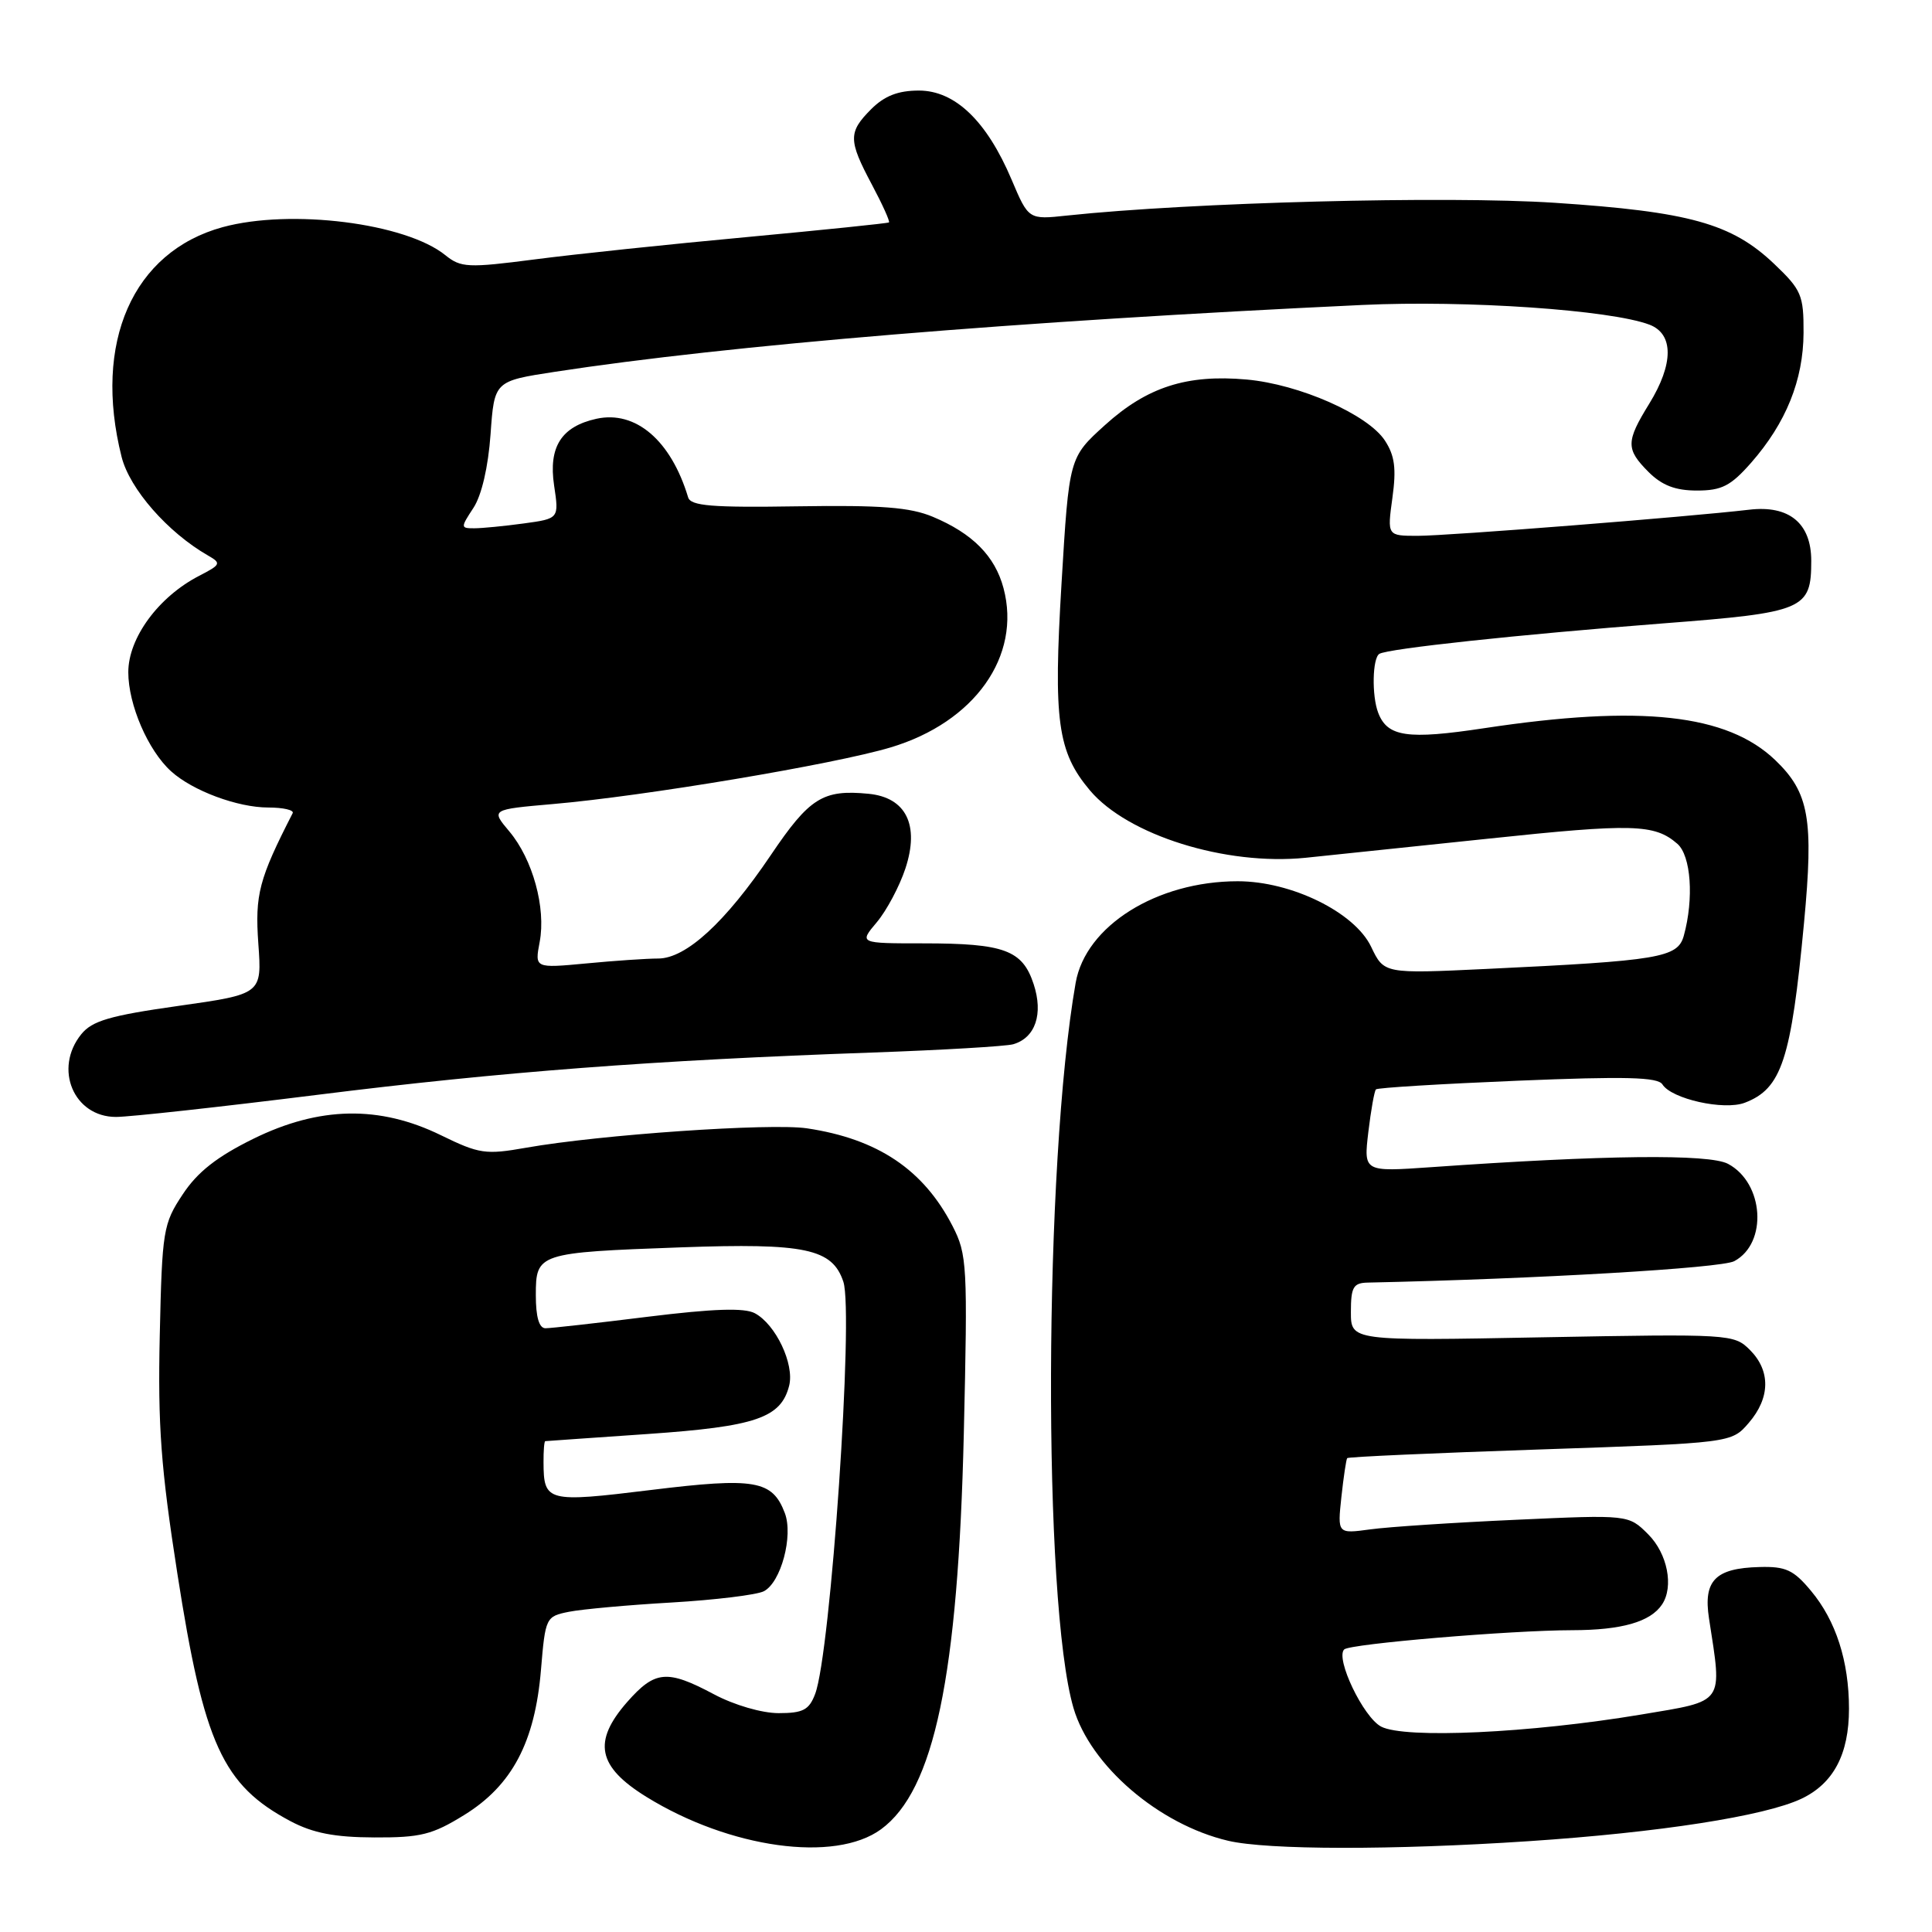 <?xml version="1.0" encoding="UTF-8" standalone="no"?>
<!DOCTYPE svg PUBLIC "-//W3C//DTD SVG 1.1//EN" "http://www.w3.org/Graphics/SVG/1.1/DTD/svg11.dtd" >
<svg xmlns="http://www.w3.org/2000/svg" xmlns:xlink="http://www.w3.org/1999/xlink" version="1.1" viewBox="0 0 256 256">
 <g >
 <path fill="currentColor"
d=" M 116.74 242.39 C 123.79 237.23 126.95 222.14 127.71 189.96 C 128.23 167.65 128.15 166.22 126.22 162.46 C 122.37 154.98 116.31 150.91 106.93 149.51 C 102.11 148.79 79.49 150.35 69.71 152.08 C 64.34 153.03 63.50 152.90 58.44 150.43 C 50.29 146.44 42.31 146.59 33.56 150.90 C 28.75 153.27 26.17 155.29 24.21 158.26 C 21.62 162.16 21.48 163.02 21.17 176.92 C 20.90 188.90 21.32 194.53 23.50 208.50 C 27.02 231.12 29.50 236.54 38.50 241.32 C 41.47 242.89 44.33 243.45 49.58 243.47 C 55.73 243.50 57.29 243.11 61.52 240.49 C 67.85 236.58 70.88 230.85 71.68 221.28 C 72.26 214.32 72.33 214.18 75.39 213.57 C 77.10 213.23 83.22 212.67 89.00 212.34 C 94.77 212.00 100.27 211.33 101.21 210.85 C 103.48 209.69 105.14 203.50 103.99 200.48 C 102.34 196.14 100.04 195.74 86.26 197.43 C 72.47 199.12 72.04 199.01 72.02 193.75 C 72.01 192.24 72.11 190.98 72.25 190.96 C 72.39 190.95 78.51 190.51 85.86 190.01 C 100.16 189.02 103.49 187.88 104.57 183.60 C 105.28 180.75 102.79 175.49 100.02 174.01 C 98.63 173.27 94.56 173.40 85.81 174.48 C 79.07 175.32 72.98 176.00 72.28 176.00 C 71.43 176.00 71.00 174.51 71.00 171.62 C 71.00 166.05 71.24 165.97 90.24 165.28 C 106.71 164.69 110.29 165.45 111.75 169.84 C 113.14 174.06 110.07 219.07 108.01 224.46 C 107.21 226.58 106.40 227.00 103.17 227.00 C 100.96 227.00 97.28 225.93 94.60 224.50 C 88.38 221.19 86.79 221.34 83.10 225.53 C 78.50 230.78 79.17 234.09 85.66 238.10 C 96.70 244.92 110.64 246.85 116.74 242.39 Z  M 202.50 243.97 C 219.85 242.82 233.85 240.64 238.70 238.34 C 242.95 236.32 245.00 232.44 245.00 226.42 C 245.00 220.12 243.27 214.75 239.97 210.80 C 237.66 208.02 236.62 207.54 233.13 207.64 C 227.29 207.79 225.68 209.43 226.45 214.44 C 228.22 225.91 228.64 225.31 217.50 227.18 C 202.74 229.65 186.10 230.42 183.00 228.78 C 180.64 227.53 176.92 219.75 178.11 218.56 C 178.84 217.82 200.20 216.02 208.32 216.01 C 214.89 216.00 218.69 214.91 220.23 212.60 C 221.81 210.24 220.95 205.86 218.40 203.31 C 215.79 200.70 215.79 200.70 200.85 201.38 C 192.64 201.75 183.96 202.32 181.57 202.65 C 177.22 203.24 177.22 203.24 177.74 198.37 C 178.03 195.69 178.38 193.37 178.51 193.21 C 178.64 193.04 190.16 192.53 204.09 192.06 C 229.43 191.20 229.43 191.20 231.72 188.54 C 234.58 185.22 234.63 181.63 231.87 178.87 C 229.77 176.77 229.24 176.74 204.37 177.20 C 179.00 177.68 179.00 177.68 179.00 173.84 C 179.00 170.54 179.32 169.99 181.25 169.95 C 203.58 169.47 228.07 168.04 229.80 167.11 C 234.25 164.73 233.74 156.76 228.98 154.22 C 226.49 152.88 212.56 153.04 189.59 154.66 C 180.69 155.28 180.69 155.28 181.31 150.01 C 181.66 147.10 182.11 144.56 182.32 144.35 C 182.53 144.13 190.98 143.62 201.10 143.20 C 215.41 142.61 219.67 142.72 220.28 143.69 C 221.49 145.62 228.43 147.17 231.19 146.12 C 236.07 144.26 237.33 140.46 239.04 122.30 C 240.34 108.53 239.72 105.02 235.23 100.72 C 228.85 94.61 217.42 93.35 196.66 96.49 C 186.49 98.03 183.84 97.64 182.62 94.45 C 181.75 92.19 181.85 87.21 182.77 86.64 C 183.90 85.95 201.08 84.10 220.41 82.60 C 239.09 81.16 240.00 80.77 240.00 74.31 C 240.00 69.33 237.07 66.91 231.77 67.54 C 223.67 68.49 191.89 71.00 187.86 71.00 C 183.81 71.00 183.81 71.00 184.50 65.97 C 185.04 62.08 184.81 60.37 183.51 58.38 C 181.25 54.92 172.17 50.92 165.19 50.29 C 157.27 49.58 152.00 51.27 146.41 56.33 C 141.66 60.63 141.66 60.63 140.66 77.27 C 139.56 95.51 140.12 99.62 144.42 104.73 C 149.43 110.67 162.41 114.73 173.00 113.66 C 176.03 113.35 186.91 112.21 197.19 111.13 C 216.37 109.10 219.23 109.18 222.25 111.80 C 224.07 113.37 224.47 119.08 223.11 124.00 C 222.30 126.90 219.91 127.30 196.94 128.39 C 183.39 129.03 183.39 129.03 181.68 125.45 C 179.50 120.89 171.13 116.77 164.01 116.77 C 153.28 116.77 143.85 122.68 142.53 130.23 C 138.31 154.32 138.14 212.25 142.24 226.31 C 144.47 233.95 153.54 241.75 162.73 243.91 C 167.93 245.14 184.61 245.16 202.50 243.97 Z  M 42.06 145.07 C 66.43 142.02 86.56 140.49 115.50 139.47 C 124.85 139.14 133.29 138.64 134.25 138.37 C 137.19 137.52 138.27 134.36 136.96 130.39 C 135.48 125.89 133.07 125.00 122.35 125.00 C 113.82 125.00 113.82 125.00 116.19 122.19 C 117.49 120.64 119.19 117.44 119.97 115.08 C 121.87 109.32 120.06 105.66 115.08 105.18 C 109.03 104.59 107.26 105.71 102.12 113.33 C 96.12 122.21 90.91 127.00 87.22 127.01 C 85.72 127.01 81.43 127.30 77.68 127.66 C 70.85 128.30 70.85 128.30 71.51 124.81 C 72.36 120.29 70.59 113.86 67.49 110.17 C 65.04 107.26 65.04 107.26 73.27 106.54 C 85.34 105.50 110.51 101.28 118.00 99.04 C 129.15 95.71 135.37 86.93 132.97 77.93 C 131.84 73.68 128.86 70.68 123.61 68.48 C 120.58 67.21 116.74 66.92 105.68 67.09 C 94.32 67.27 91.52 67.04 91.18 65.90 C 88.91 58.36 84.23 54.35 79.03 55.49 C 74.38 56.52 72.66 59.22 73.42 64.32 C 74.08 68.72 74.08 68.72 69.40 69.36 C 66.83 69.71 63.87 70.00 62.84 70.00 C 61.02 70.00 61.02 69.91 62.73 67.30 C 63.82 65.64 64.69 61.88 65.00 57.55 C 65.50 50.50 65.50 50.50 73.50 49.27 C 96.56 45.73 134.76 42.56 180.50 40.41 C 194.35 39.76 213.41 41.07 218.56 43.02 C 221.79 44.25 221.78 48.22 218.53 53.50 C 215.43 58.53 215.42 59.51 218.45 62.55 C 220.23 64.32 222.00 65.00 224.85 65.00 C 228.14 65.00 229.33 64.39 232.03 61.32 C 236.66 56.04 238.95 50.36 238.98 44.10 C 239.00 39.10 238.70 38.41 235.09 34.97 C 229.46 29.61 223.85 28.05 206.00 26.87 C 191.67 25.93 157.86 26.81 141.40 28.56 C 136.29 29.11 136.29 29.11 134.04 23.80 C 130.75 16.03 126.55 12.00 121.76 12.00 C 119.00 12.00 117.21 12.70 115.45 14.45 C 112.38 17.53 112.39 18.56 115.54 24.48 C 116.94 27.11 117.95 29.35 117.79 29.47 C 117.63 29.59 109.17 30.46 99.00 31.41 C 88.83 32.35 76.17 33.68 70.87 34.37 C 62.00 35.52 61.07 35.47 59.02 33.82 C 53.75 29.55 38.54 27.64 29.50 30.10 C 17.59 33.36 12.30 45.39 16.11 60.53 C 17.18 64.79 22.23 70.55 27.55 73.60 C 29.35 74.63 29.28 74.81 26.39 76.30 C 21.00 79.08 17.00 84.53 17.00 89.07 C 17.00 93.38 19.62 99.45 22.68 102.21 C 25.52 104.78 31.48 107.00 35.55 107.00 C 37.54 107.00 38.99 107.34 38.78 107.75 C 34.31 116.48 33.77 118.53 34.23 125.03 C 34.71 131.72 34.71 131.72 23.62 133.29 C 14.57 134.57 12.21 135.26 10.77 137.04 C 7.08 141.60 9.76 148.00 15.37 148.00 C 17.16 148.00 29.17 146.68 42.06 145.07 Z "/>
</g>
</svg>